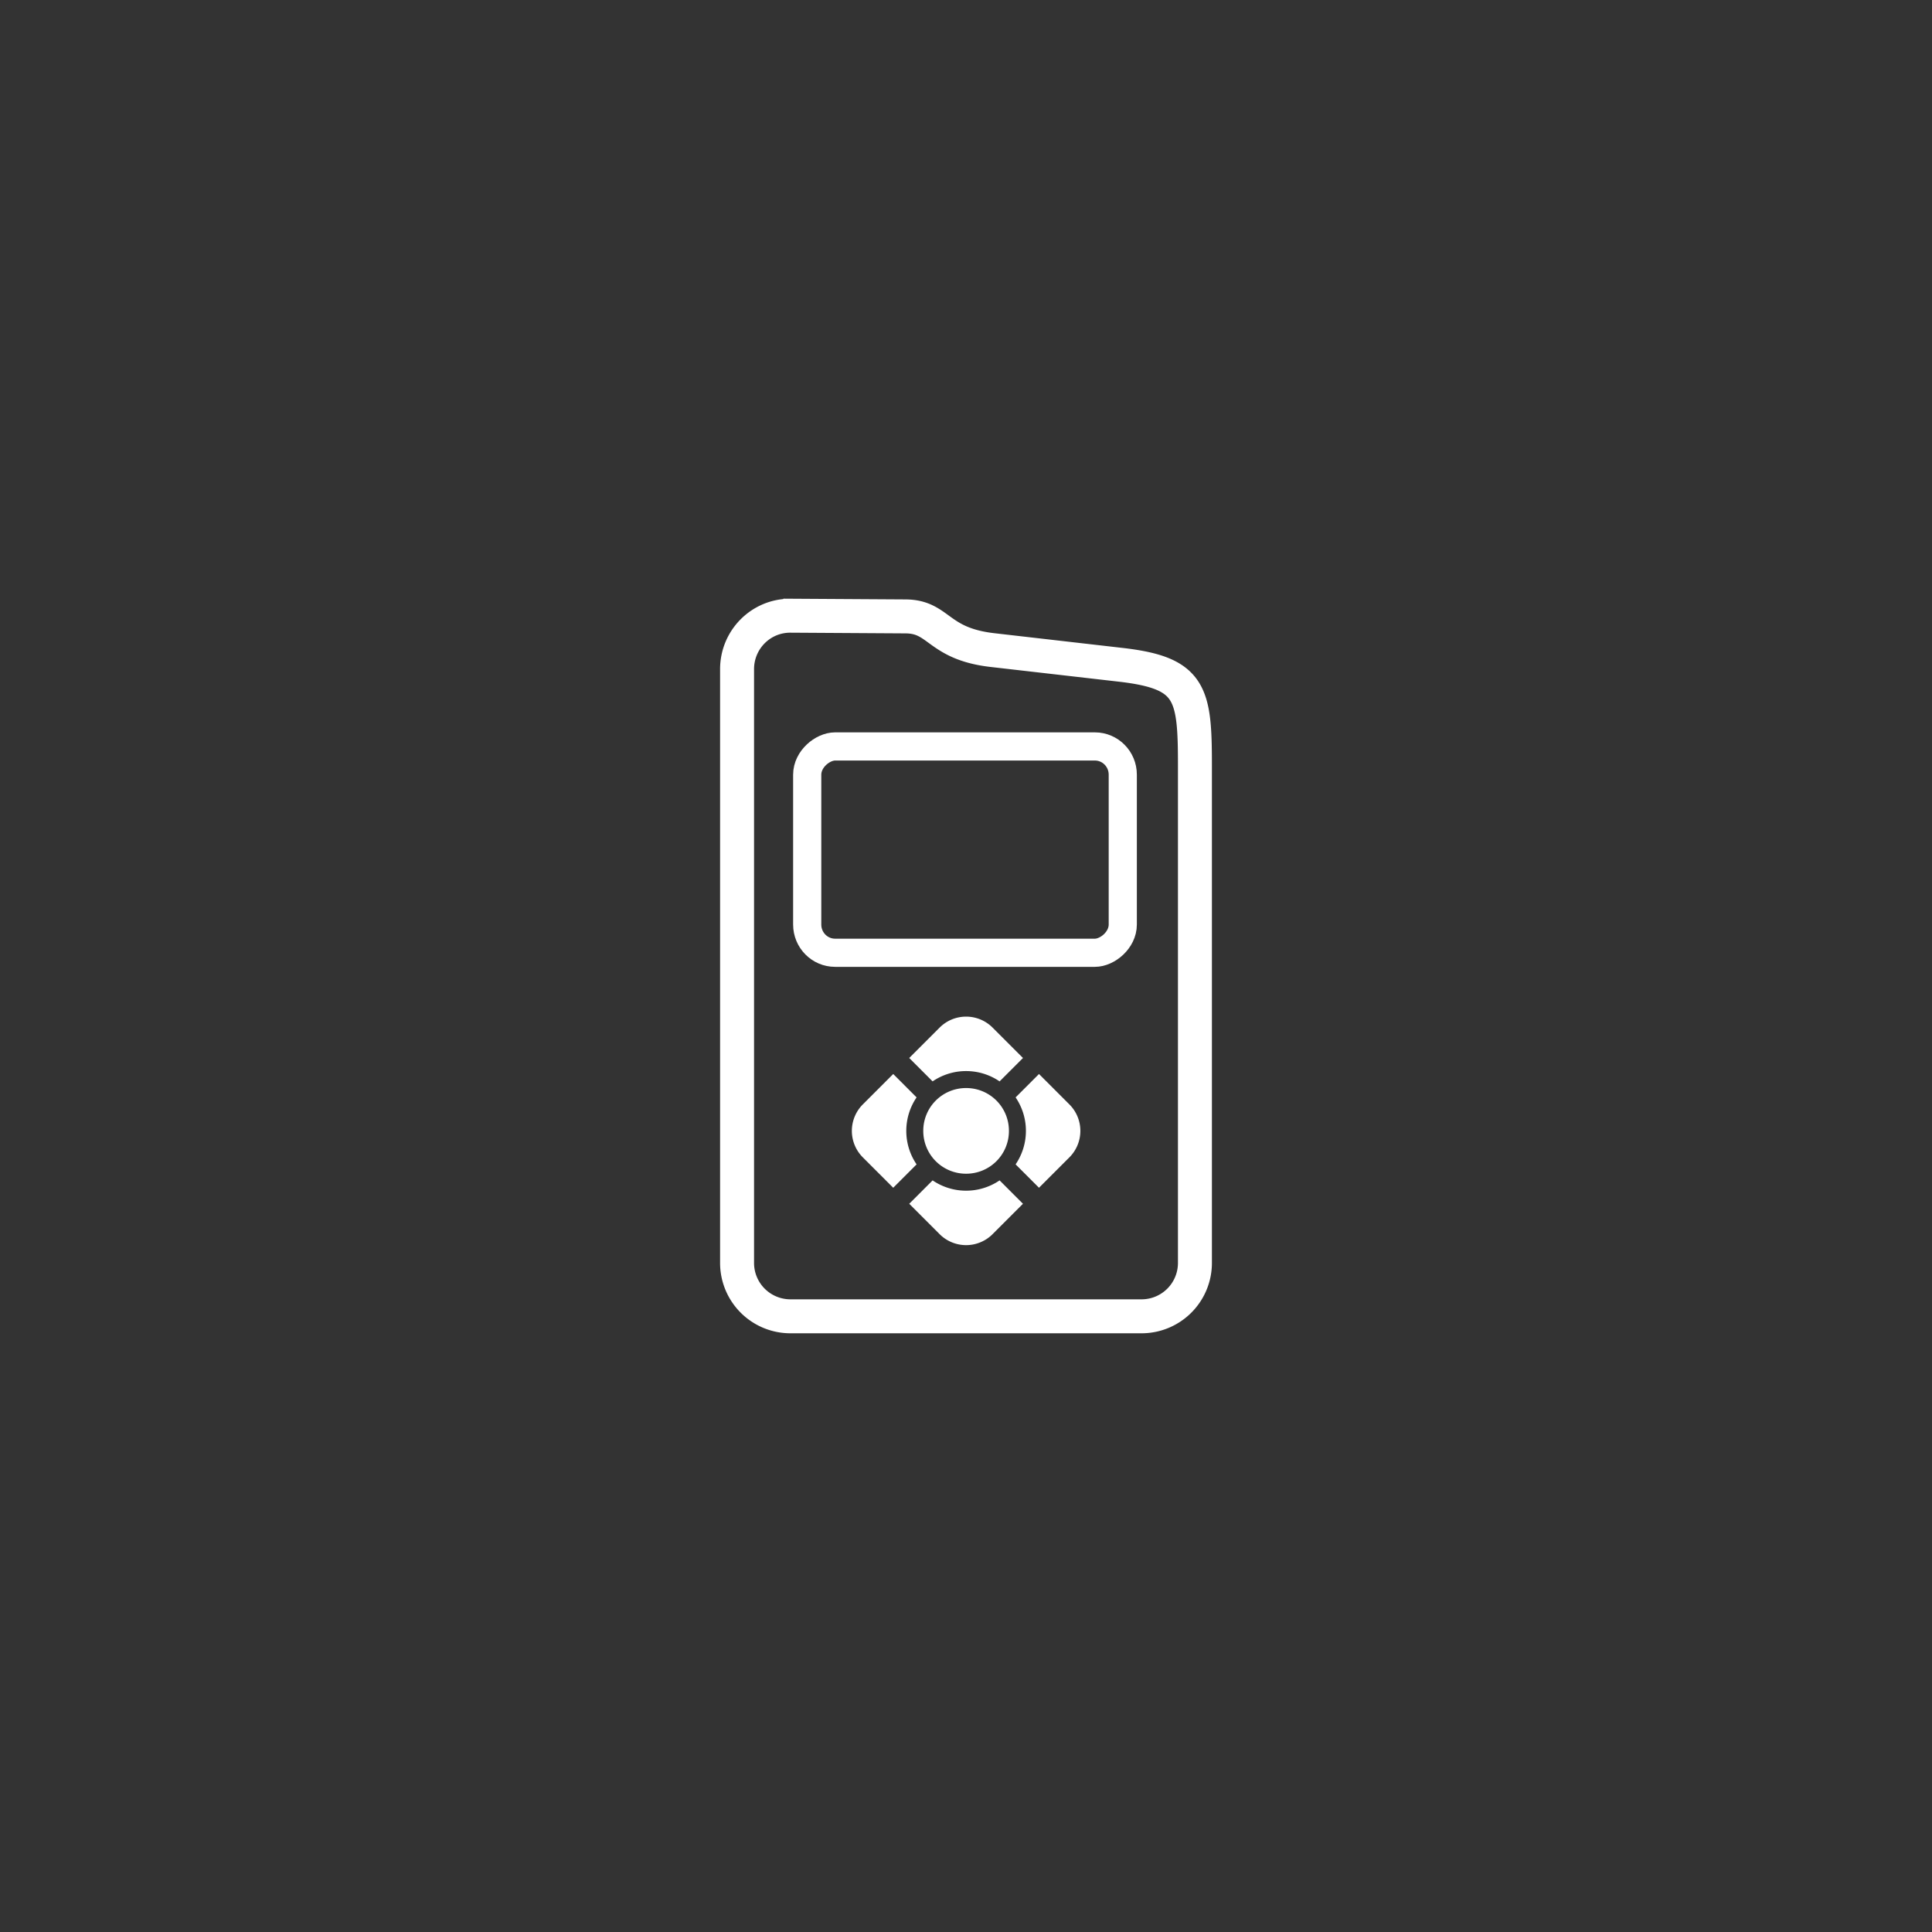 <svg xmlns="http://www.w3.org/2000/svg" xml:space="preserve" id="svg2" width="192" height="192" version="1.1">
  <rect width="100%" height="100%" fill="#333333" stroke="none"/>
  <g id="layer1" transform="translate(0 -860.362)">
    <rect id="rect7671" width="100%" height="100%"
      style="fill:#54688c;fill-opacity:1;fill-rule:evenodd;stroke:none;stroke-width:.993;stroke-opacity:1" />
    <path id="path7673"
      d="M96.01 961.393c-.953 0-1.905.365-2.636 1.095l-3.015 3.016 2.322 2.324a5.905 5.905 0 0 1 3.33-1.024c1.23 0 2.377.378 3.328 1.025l2.324-2.324-3.017-3.017a3.716 3.716 0 0 0-2.636-1.095zm-7.242 5.702-3.017 3.017a3.72 3.72 0 0 0 0 5.271l3.017 3.017 2.322-2.323a5.905 5.905 0 0 1-1.024-3.33c0-1.23.378-2.378 1.024-3.328zm14.486 0-2.324 2.325a5.904 5.904 0 0 1 1.024 3.327 5.904 5.904 0 0 1-1.024 3.328l2.324 2.324 3.016-3.016a3.72 3.72 0 0 0 0-5.271zm-7.244 1.396a4.244 4.244 0 0 0-4.256 4.256 4.244 4.244 0 0 0 4.256 4.257 4.244 4.244 0 0 0 4.256-4.257 4.244 4.244 0 0 0-4.256-4.256zm-3.328 9.176-2.323 2.324 3.015 3.016a3.72 3.72 0 0 0 5.272 0l3.016-3.016-2.323-2.324a5.905 5.905 0 0 1-3.329 1.024 5.904 5.904 0 0 1-3.328-1.024z"
      style="fill:#fff;fill-opacity:1;fill-rule:evenodd;stroke:none;stroke-width:.119;stroke-opacity:1" />
    <path id="path7675"
      d="m78.563 921.55 11.434.07c3.383.02 3.142 2.717 8.641 3.347l12.722 1.46c7.008.804 7.391 2.778 7.391 10.016v49.417a5.303 5.303 0 0 1-5.314 5.315H78.563a5.303 5.303 0 0 1-5.314-5.315v-58.996c0-2.944 2.37-5.332 5.314-5.314z"
      style="fill:none;fill-rule:evenodd;stroke:#fff;stroke-width:3.375;stroke-opacity:1" />
    <rect id="rect7677" width="20.504" height="31.36" x="934.543" y="-111.58" rx="2.802" ry="2.771"
      style="fill:none;fill-opacity:1;fill-rule:evenodd;stroke:#fff;stroke-width:2.799;stroke-dasharray:none;stroke-opacity:1"
      transform="rotate(90)" />
  </g>
  <style id="style853" type="text/css">
    .st0 {
      fill: #fff
    }
  </style>
</svg>
